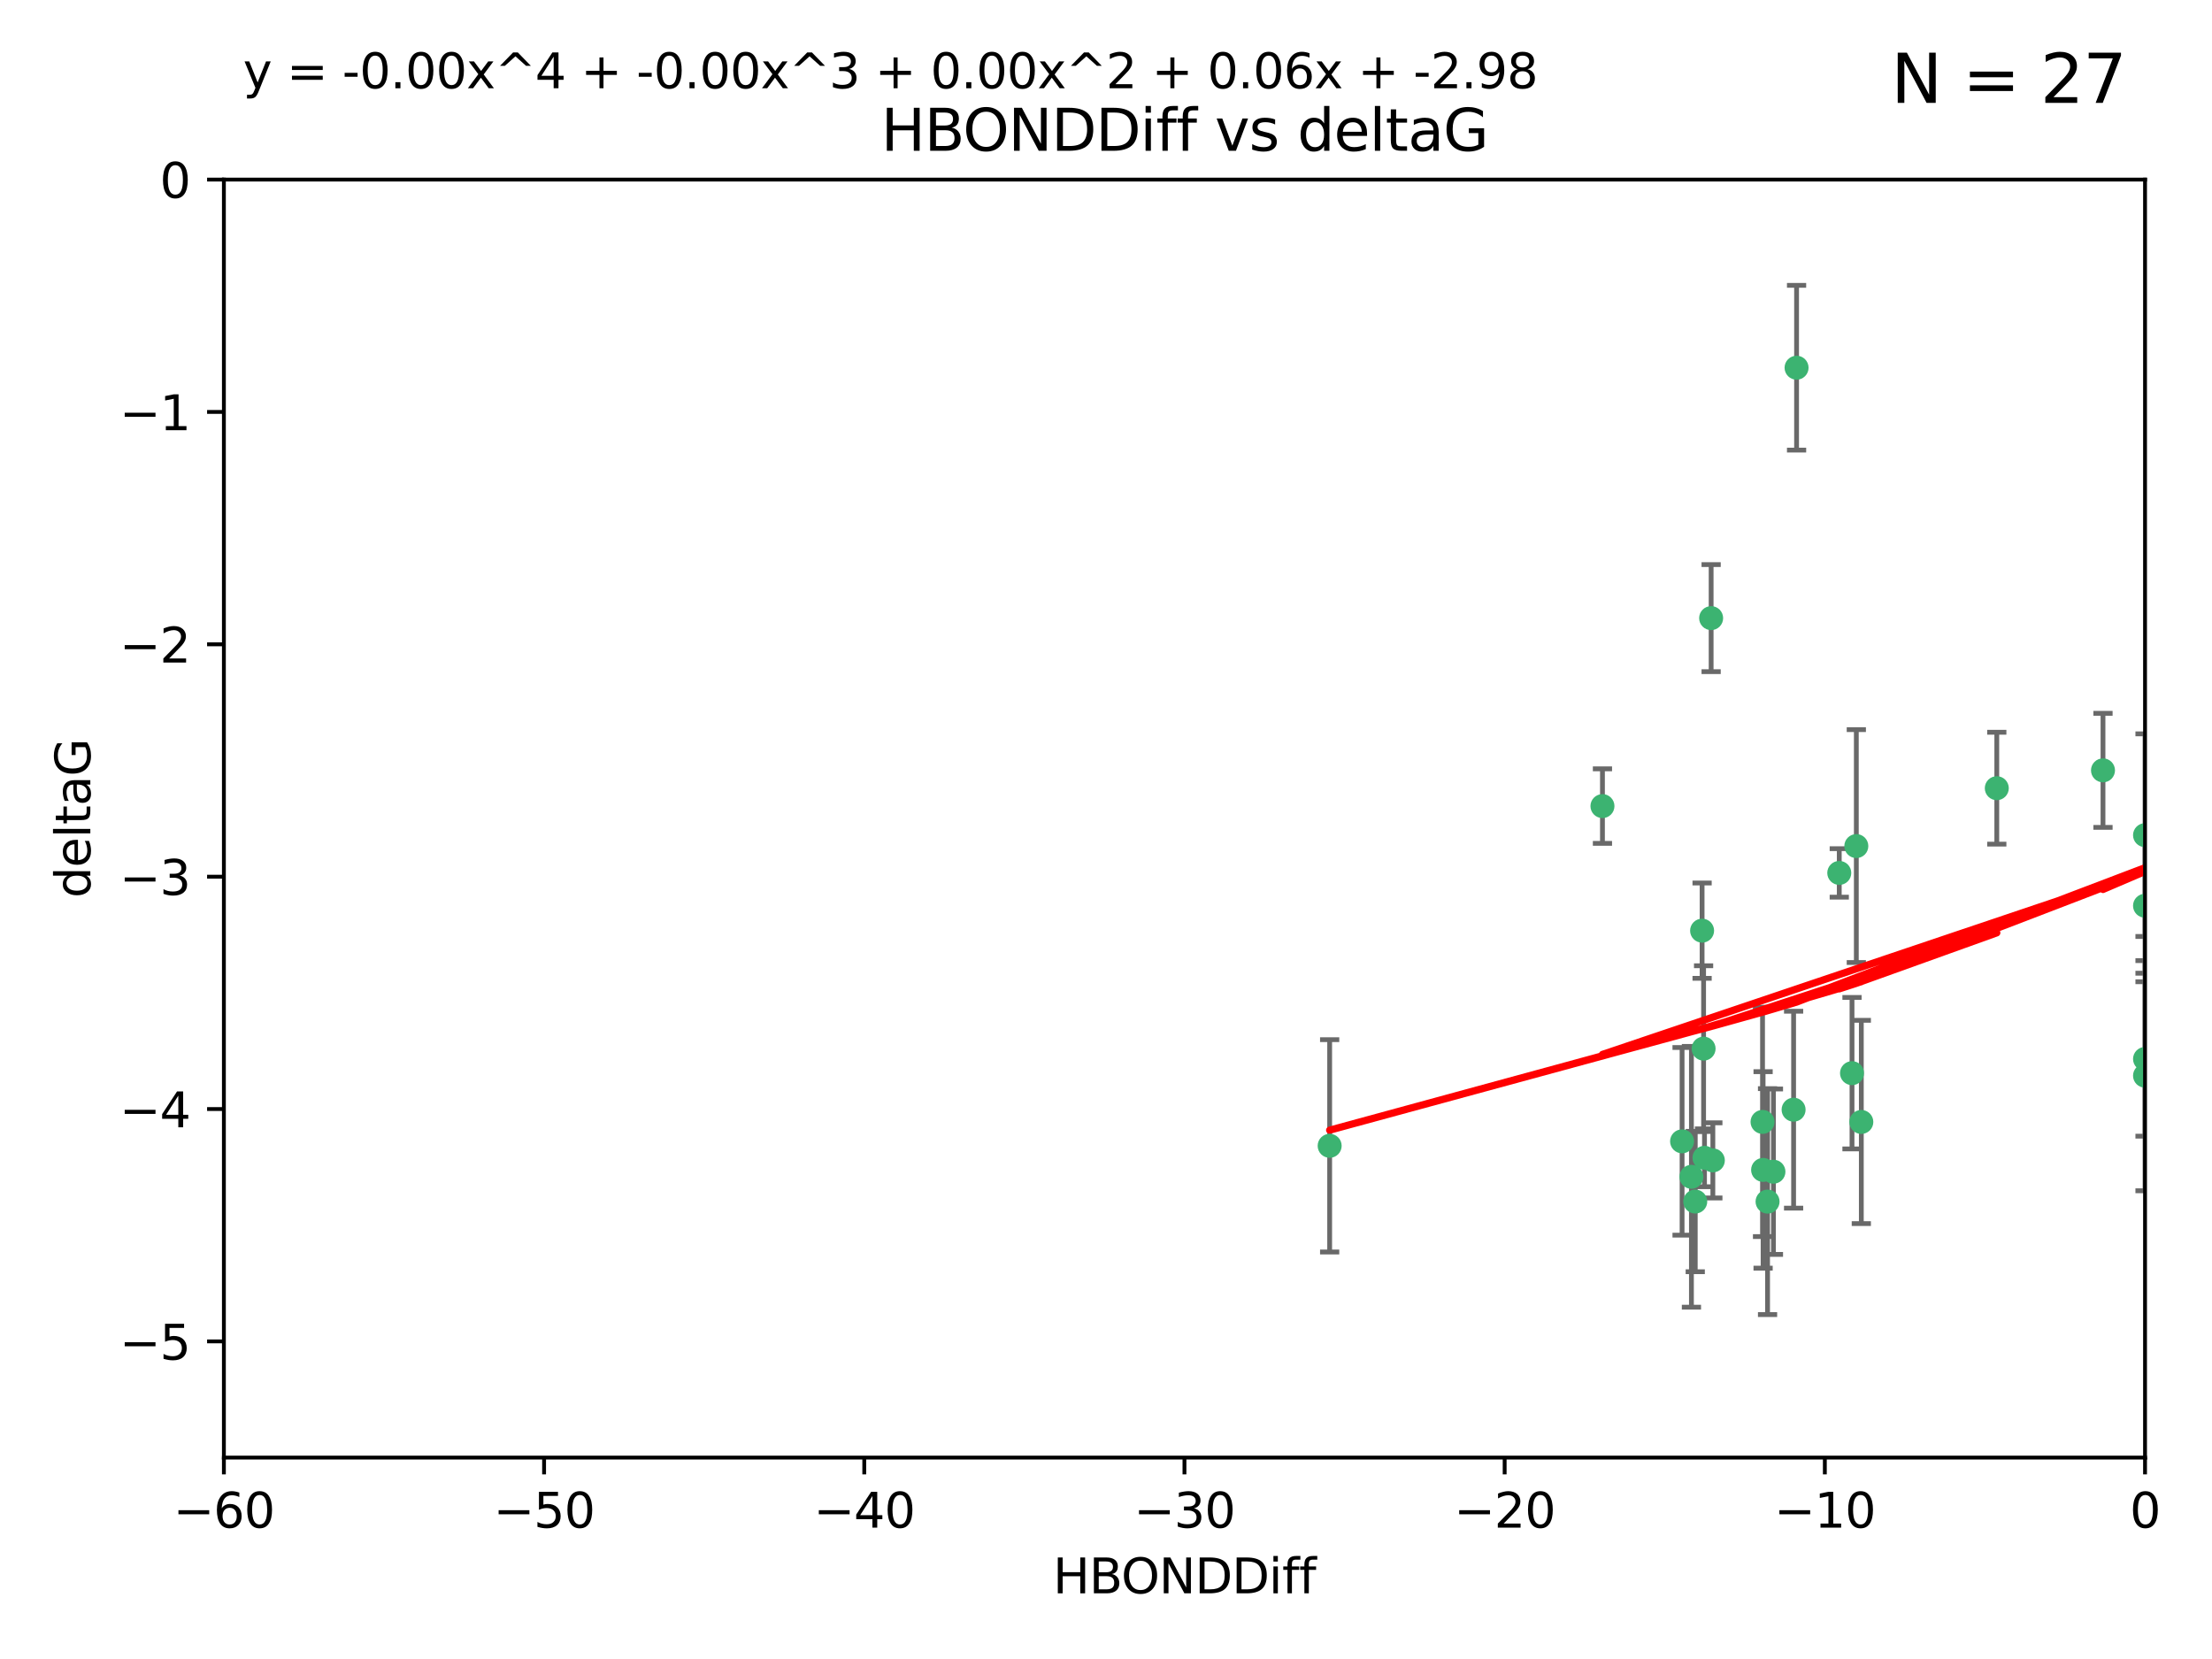 <?xml version="1.0" encoding="utf-8" standalone="no"?>
<!DOCTYPE svg PUBLIC "-//W3C//DTD SVG 1.1//EN"
  "http://www.w3.org/Graphics/SVG/1.1/DTD/svg11.dtd">
<svg xmlns:xlink="http://www.w3.org/1999/xlink" width="460.8pt" height="345.6pt" viewBox="0 0 460.8 345.6" xmlns="http://www.w3.org/2000/svg" version="1.1">
 <defs>
  <style type="text/css">*{stroke-linejoin: round; stroke-linecap: butt}</style>
 </defs>
 <g id="figure_1">
  <g id="patch_1">
   <path d="M 0 345.6 
L 460.8 345.6 
L 460.8 0 
L 0 0 
z
" style="fill: #ffffff"/>
  </g>
  <g id="axes_1">
   <g id="patch_2">
    <path d="M 46.64 303.64 
L 446.85 303.64 
L 446.85 37.411 
L 46.64 37.411 
z
" style="fill: #ffffff"/>
   </g>
   <g id="PathCollection_1">
    <defs>
     <path id="m5c6d99cf1e" d="M 0 1.118 
C 0.297 1.118 0.581 1 0.791 0.791 
C 1 0.581 1.118 0.297 1.118 0 
C 1.118 -0.297 1 -0.581 0.791 -0.791 
C 0.581 -1 0.297 -1.118 0 -1.118 
C -0.297 -1.118 -0.581 -1 -0.791 -0.791 
C -1 -0.581 -1.118 -0.297 -1.118 0 
C -1.118 0.297 -1 0.581 -0.791 0.791 
C -0.581 1 -0.297 1.118 0 1.118 
z
" style="stroke: #3cb371"/>
    </defs>
    <g clip-path="url(#pbf869f6d56)">
     <use xlink:href="#m5c6d99cf1e" x="368.215" y="250.316" style="fill: #3cb371; stroke: #3cb371"/>
     <use xlink:href="#m5c6d99cf1e" x="373.64" y="231.167" style="fill: #3cb371; stroke: #3cb371"/>
     <use xlink:href="#m5c6d99cf1e" x="352.356" y="245.151" style="fill: #3cb371; stroke: #3cb371"/>
     <use xlink:href="#m5c6d99cf1e" x="276.992" y="238.695" style="fill: #3cb371; stroke: #3cb371"/>
     <use xlink:href="#m5c6d99cf1e" x="367.286" y="243.713" style="fill: #3cb371; stroke: #3cb371"/>
     <use xlink:href="#m5c6d99cf1e" x="367.169" y="233.712" style="fill: #3cb371; stroke: #3cb371"/>
     <use xlink:href="#m5c6d99cf1e" x="356.818" y="241.73" style="fill: #3cb371; stroke: #3cb371"/>
     <use xlink:href="#m5c6d99cf1e" x="369.439" y="244.088" style="fill: #3cb371; stroke: #3cb371"/>
     <use xlink:href="#m5c6d99cf1e" x="461.043" y="141.469" style="fill: #3cb371; stroke: #3cb371"/>
     <use xlink:href="#m5c6d99cf1e" x="374.258" y="76.602" style="fill: #3cb371; stroke: #3cb371"/>
     <use xlink:href="#m5c6d99cf1e" x="355.078" y="241.193" style="fill: #3cb371; stroke: #3cb371"/>
     <use xlink:href="#m5c6d99cf1e" x="387.747" y="233.723" style="fill: #3cb371; stroke: #3cb371"/>
     <use xlink:href="#m5c6d99cf1e" x="353.151" y="250.302" style="fill: #3cb371; stroke: #3cb371"/>
     <use xlink:href="#m5c6d99cf1e" x="385.806" y="223.559" style="fill: #3cb371; stroke: #3cb371"/>
     <use xlink:href="#m5c6d99cf1e" x="354.578" y="193.873" style="fill: #3cb371; stroke: #3cb371"/>
     <use xlink:href="#m5c6d99cf1e" x="350.408" y="237.76" style="fill: #3cb371; stroke: #3cb371"/>
     <use xlink:href="#m5c6d99cf1e" x="354.889" y="218.451" style="fill: #3cb371; stroke: #3cb371"/>
     <use xlink:href="#m5c6d99cf1e" x="356.461" y="128.766" style="fill: #3cb371; stroke: #3cb371"/>
     <use xlink:href="#m5c6d99cf1e" x="415.968" y="164.196" style="fill: #3cb371; stroke: #3cb371"/>
     <use xlink:href="#m5c6d99cf1e" x="386.706" y="176.253" style="fill: #3cb371; stroke: #3cb371"/>
     <use xlink:href="#m5c6d99cf1e" x="383.153" y="181.846" style="fill: #3cb371; stroke: #3cb371"/>
     <use xlink:href="#m5c6d99cf1e" x="446.85" y="188.681" style="fill: #3cb371; stroke: #3cb371"/>
     <use xlink:href="#m5c6d99cf1e" x="446.85" y="173.979" style="fill: #3cb371; stroke: #3cb371"/>
     <use xlink:href="#m5c6d99cf1e" x="438.092" y="160.478" style="fill: #3cb371; stroke: #3cb371"/>
     <use xlink:href="#m5c6d99cf1e" x="446.85" y="224.085" style="fill: #3cb371; stroke: #3cb371"/>
     <use xlink:href="#m5c6d99cf1e" x="333.82" y="167.925" style="fill: #3cb371; stroke: #3cb371"/>
     <use xlink:href="#m5c6d99cf1e" x="446.85" y="220.6" style="fill: #3cb371; stroke: #3cb371"/>
    </g>
   </g>
   <g id="matplotlib.axis_1">
    <g id="xtick_1">
     <g id="line2d_1">
      <defs>
       <path id="mb3a1f795f9" d="M 0 0 
L 0 3.5 
" style="stroke: #000000; stroke-width: 0.8"/>
      </defs>
      <g>
       <use xlink:href="#mb3a1f795f9" x="46.64" y="303.64" style="stroke: #000000; stroke-width: 0.8"/>
      </g>
     </g>
     <g id="text_1">
      <!-- −60 -->
      <g transform="translate(36.088 318.238)scale(0.1 -0.1)">
       <defs>
        <path id="DejaVuSans-2212" d="M 678 2272 
L 4684 2272 
L 4684 1741 
L 678 1741 
L 678 2272 
z
" transform="scale(0.016)"/>
        <path id="DejaVuSans-36" d="M 2113 2584 
Q 1688 2584 1439 2293 
Q 1191 2003 1191 1497 
Q 1191 994 1439 701 
Q 1688 409 2113 409 
Q 2538 409 2786 701 
Q 3034 994 3034 1497 
Q 3034 2003 2786 2293 
Q 2538 2584 2113 2584 
z
M 3366 4563 
L 3366 3988 
Q 3128 4100 2886 4159 
Q 2644 4219 2406 4219 
Q 1781 4219 1451 3797 
Q 1122 3375 1075 2522 
Q 1259 2794 1537 2939 
Q 1816 3084 2150 3084 
Q 2853 3084 3261 2657 
Q 3669 2231 3669 1497 
Q 3669 778 3244 343 
Q 2819 -91 2113 -91 
Q 1303 -91 875 529 
Q 447 1150 447 2328 
Q 447 3434 972 4092 
Q 1497 4750 2381 4750 
Q 2619 4750 2861 4703 
Q 3103 4656 3366 4563 
z
" transform="scale(0.016)"/>
        <path id="DejaVuSans-30" d="M 2034 4250 
Q 1547 4250 1301 3770 
Q 1056 3291 1056 2328 
Q 1056 1369 1301 889 
Q 1547 409 2034 409 
Q 2525 409 2770 889 
Q 3016 1369 3016 2328 
Q 3016 3291 2770 3770 
Q 2525 4250 2034 4250 
z
M 2034 4750 
Q 2819 4750 3233 4129 
Q 3647 3509 3647 2328 
Q 3647 1150 3233 529 
Q 2819 -91 2034 -91 
Q 1250 -91 836 529 
Q 422 1150 422 2328 
Q 422 3509 836 4129 
Q 1250 4750 2034 4750 
z
" transform="scale(0.016)"/>
       </defs>
       <use xlink:href="#DejaVuSans-2212"/>
       <use xlink:href="#DejaVuSans-36" x="83.789"/>
       <use xlink:href="#DejaVuSans-30" x="147.412"/>
      </g>
     </g>
    </g>
    <g id="xtick_2">
     <g id="line2d_2">
      <g>
       <use xlink:href="#mb3a1f795f9" x="113.342" y="303.64" style="stroke: #000000; stroke-width: 0.8"/>
      </g>
     </g>
     <g id="text_2">
      <!-- −50 -->
      <g transform="translate(102.789 318.238)scale(0.1 -0.1)">
       <defs>
        <path id="DejaVuSans-35" d="M 691 4666 
L 3169 4666 
L 3169 4134 
L 1269 4134 
L 1269 2991 
Q 1406 3038 1543 3061 
Q 1681 3084 1819 3084 
Q 2600 3084 3056 2656 
Q 3513 2228 3513 1497 
Q 3513 744 3044 326 
Q 2575 -91 1722 -91 
Q 1428 -91 1123 -41 
Q 819 9 494 109 
L 494 744 
Q 775 591 1075 516 
Q 1375 441 1709 441 
Q 2250 441 2565 725 
Q 2881 1009 2881 1497 
Q 2881 1984 2565 2268 
Q 2250 2553 1709 2553 
Q 1456 2553 1204 2497 
Q 953 2441 691 2322 
L 691 4666 
z
" transform="scale(0.016)"/>
       </defs>
       <use xlink:href="#DejaVuSans-2212"/>
       <use xlink:href="#DejaVuSans-35" x="83.789"/>
       <use xlink:href="#DejaVuSans-30" x="147.412"/>
      </g>
     </g>
    </g>
    <g id="xtick_3">
     <g id="line2d_3">
      <g>
       <use xlink:href="#mb3a1f795f9" x="180.043" y="303.64" style="stroke: #000000; stroke-width: 0.8"/>
      </g>
     </g>
     <g id="text_3">
      <!-- −40 -->
      <g transform="translate(169.491 318.238)scale(0.1 -0.1)">
       <defs>
        <path id="DejaVuSans-34" d="M 2419 4116 
L 825 1625 
L 2419 1625 
L 2419 4116 
z
M 2253 4666 
L 3047 4666 
L 3047 1625 
L 3713 1625 
L 3713 1100 
L 3047 1100 
L 3047 0 
L 2419 0 
L 2419 1100 
L 313 1100 
L 313 1709 
L 2253 4666 
z
" transform="scale(0.016)"/>
       </defs>
       <use xlink:href="#DejaVuSans-2212"/>
       <use xlink:href="#DejaVuSans-34" x="83.789"/>
       <use xlink:href="#DejaVuSans-30" x="147.412"/>
      </g>
     </g>
    </g>
    <g id="xtick_4">
     <g id="line2d_4">
      <g>
       <use xlink:href="#mb3a1f795f9" x="246.745" y="303.64" style="stroke: #000000; stroke-width: 0.8"/>
      </g>
     </g>
     <g id="text_4">
      <!-- −30 -->
      <g transform="translate(236.193 318.238)scale(0.1 -0.1)">
       <defs>
        <path id="DejaVuSans-33" d="M 2597 2516 
Q 3050 2419 3304 2112 
Q 3559 1806 3559 1356 
Q 3559 666 3084 287 
Q 2609 -91 1734 -91 
Q 1441 -91 1130 -33 
Q 819 25 488 141 
L 488 750 
Q 750 597 1062 519 
Q 1375 441 1716 441 
Q 2309 441 2620 675 
Q 2931 909 2931 1356 
Q 2931 1769 2642 2001 
Q 2353 2234 1838 2234 
L 1294 2234 
L 1294 2753 
L 1863 2753 
Q 2328 2753 2575 2939 
Q 2822 3125 2822 3475 
Q 2822 3834 2567 4026 
Q 2313 4219 1838 4219 
Q 1578 4219 1281 4162 
Q 984 4106 628 3988 
L 628 4550 
Q 988 4650 1302 4700 
Q 1616 4750 1894 4750 
Q 2613 4750 3031 4423 
Q 3450 4097 3450 3541 
Q 3450 3153 3228 2886 
Q 3006 2619 2597 2516 
z
" transform="scale(0.016)"/>
       </defs>
       <use xlink:href="#DejaVuSans-2212"/>
       <use xlink:href="#DejaVuSans-33" x="83.789"/>
       <use xlink:href="#DejaVuSans-30" x="147.412"/>
      </g>
     </g>
    </g>
    <g id="xtick_5">
     <g id="line2d_5">
      <g>
       <use xlink:href="#mb3a1f795f9" x="313.447" y="303.64" style="stroke: #000000; stroke-width: 0.8"/>
      </g>
     </g>
     <g id="text_5">
      <!-- −20 -->
      <g transform="translate(302.894 318.238)scale(0.1 -0.1)">
       <defs>
        <path id="DejaVuSans-32" d="M 1228 531 
L 3431 531 
L 3431 0 
L 469 0 
L 469 531 
Q 828 903 1448 1529 
Q 2069 2156 2228 2338 
Q 2531 2678 2651 2914 
Q 2772 3150 2772 3378 
Q 2772 3750 2511 3984 
Q 2250 4219 1831 4219 
Q 1534 4219 1204 4116 
Q 875 4013 500 3803 
L 500 4441 
Q 881 4594 1212 4672 
Q 1544 4750 1819 4750 
Q 2544 4750 2975 4387 
Q 3406 4025 3406 3419 
Q 3406 3131 3298 2873 
Q 3191 2616 2906 2266 
Q 2828 2175 2409 1742 
Q 1991 1309 1228 531 
z
" transform="scale(0.016)"/>
       </defs>
       <use xlink:href="#DejaVuSans-2212"/>
       <use xlink:href="#DejaVuSans-32" x="83.789"/>
       <use xlink:href="#DejaVuSans-30" x="147.412"/>
      </g>
     </g>
    </g>
    <g id="xtick_6">
     <g id="line2d_6">
      <g>
       <use xlink:href="#mb3a1f795f9" x="380.148" y="303.64" style="stroke: #000000; stroke-width: 0.8"/>
      </g>
     </g>
     <g id="text_6">
      <!-- −10 -->
      <g transform="translate(369.596 318.238)scale(0.1 -0.1)">
       <defs>
        <path id="DejaVuSans-31" d="M 794 531 
L 1825 531 
L 1825 4091 
L 703 3866 
L 703 4441 
L 1819 4666 
L 2450 4666 
L 2450 531 
L 3481 531 
L 3481 0 
L 794 0 
L 794 531 
z
" transform="scale(0.016)"/>
       </defs>
       <use xlink:href="#DejaVuSans-2212"/>
       <use xlink:href="#DejaVuSans-31" x="83.789"/>
       <use xlink:href="#DejaVuSans-30" x="147.412"/>
      </g>
     </g>
    </g>
    <g id="xtick_7">
     <g id="line2d_7">
      <g>
       <use xlink:href="#mb3a1f795f9" x="446.85" y="303.64" style="stroke: #000000; stroke-width: 0.8"/>
      </g>
     </g>
     <g id="text_7">
      <!-- 0 -->
      <g transform="translate(443.669 318.238)scale(0.1 -0.1)">
       <use xlink:href="#DejaVuSans-30"/>
      </g>
     </g>
    </g>
    <g id="text_8">
     <!-- HBONDDiff -->
     <g transform="translate(219.356 331.917)scale(0.1 -0.1)">
      <defs>
       <path id="DejaVuSans-48" d="M 628 4666 
L 1259 4666 
L 1259 2753 
L 3553 2753 
L 3553 4666 
L 4184 4666 
L 4184 0 
L 3553 0 
L 3553 2222 
L 1259 2222 
L 1259 0 
L 628 0 
L 628 4666 
z
" transform="scale(0.016)"/>
       <path id="DejaVuSans-42" d="M 1259 2228 
L 1259 519 
L 2272 519 
Q 2781 519 3026 730 
Q 3272 941 3272 1375 
Q 3272 1813 3026 2020 
Q 2781 2228 2272 2228 
L 1259 2228 
z
M 1259 4147 
L 1259 2741 
L 2194 2741 
Q 2656 2741 2882 2914 
Q 3109 3088 3109 3444 
Q 3109 3797 2882 3972 
Q 2656 4147 2194 4147 
L 1259 4147 
z
M 628 4666 
L 2241 4666 
Q 2963 4666 3353 4366 
Q 3744 4066 3744 3513 
Q 3744 3084 3544 2831 
Q 3344 2578 2956 2516 
Q 3422 2416 3680 2098 
Q 3938 1781 3938 1306 
Q 3938 681 3513 340 
Q 3088 0 2303 0 
L 628 0 
L 628 4666 
z
" transform="scale(0.016)"/>
       <path id="DejaVuSans-4f" d="M 2522 4238 
Q 1834 4238 1429 3725 
Q 1025 3213 1025 2328 
Q 1025 1447 1429 934 
Q 1834 422 2522 422 
Q 3209 422 3611 934 
Q 4013 1447 4013 2328 
Q 4013 3213 3611 3725 
Q 3209 4238 2522 4238 
z
M 2522 4750 
Q 3503 4750 4090 4092 
Q 4678 3434 4678 2328 
Q 4678 1225 4090 567 
Q 3503 -91 2522 -91 
Q 1538 -91 948 565 
Q 359 1222 359 2328 
Q 359 3434 948 4092 
Q 1538 4750 2522 4750 
z
" transform="scale(0.016)"/>
       <path id="DejaVuSans-4e" d="M 628 4666 
L 1478 4666 
L 3547 763 
L 3547 4666 
L 4159 4666 
L 4159 0 
L 3309 0 
L 1241 3903 
L 1241 0 
L 628 0 
L 628 4666 
z
" transform="scale(0.016)"/>
       <path id="DejaVuSans-44" d="M 1259 4147 
L 1259 519 
L 2022 519 
Q 2988 519 3436 956 
Q 3884 1394 3884 2338 
Q 3884 3275 3436 3711 
Q 2988 4147 2022 4147 
L 1259 4147 
z
M 628 4666 
L 1925 4666 
Q 3281 4666 3915 4102 
Q 4550 3538 4550 2338 
Q 4550 1131 3912 565 
Q 3275 0 1925 0 
L 628 0 
L 628 4666 
z
" transform="scale(0.016)"/>
       <path id="DejaVuSans-69" d="M 603 3500 
L 1178 3500 
L 1178 0 
L 603 0 
L 603 3500 
z
M 603 4863 
L 1178 4863 
L 1178 4134 
L 603 4134 
L 603 4863 
z
" transform="scale(0.016)"/>
       <path id="DejaVuSans-66" d="M 2375 4863 
L 2375 4384 
L 1825 4384 
Q 1516 4384 1395 4259 
Q 1275 4134 1275 3809 
L 1275 3500 
L 2222 3500 
L 2222 3053 
L 1275 3053 
L 1275 0 
L 697 0 
L 697 3053 
L 147 3053 
L 147 3500 
L 697 3500 
L 697 3744 
Q 697 4328 969 4595 
Q 1241 4863 1831 4863 
L 2375 4863 
z
" transform="scale(0.016)"/>
      </defs>
      <use xlink:href="#DejaVuSans-48"/>
      <use xlink:href="#DejaVuSans-42" x="75.195"/>
      <use xlink:href="#DejaVuSans-4f" x="142.049"/>
      <use xlink:href="#DejaVuSans-4e" x="220.76"/>
      <use xlink:href="#DejaVuSans-44" x="295.564"/>
      <use xlink:href="#DejaVuSans-44" x="372.566"/>
      <use xlink:href="#DejaVuSans-69" x="449.568"/>
      <use xlink:href="#DejaVuSans-66" x="477.352"/>
      <use xlink:href="#DejaVuSans-66" x="512.557"/>
     </g>
    </g>
   </g>
   <g id="matplotlib.axis_2">
    <g id="ytick_1">
     <g id="line2d_8">
      <defs>
       <path id="m5d58f18f44" d="M 0 0 
L -3.5 0 
" style="stroke: #000000; stroke-width: 0.8"/>
      </defs>
      <g>
       <use xlink:href="#m5d58f18f44" x="46.64" y="279.437" style="stroke: #000000; stroke-width: 0.8"/>
      </g>
     </g>
     <g id="text_9">
      <!-- −5 -->
      <g transform="translate(24.898 283.237)scale(0.1 -0.1)">
       <use xlink:href="#DejaVuSans-2212"/>
       <use xlink:href="#DejaVuSans-35" x="83.789"/>
      </g>
     </g>
    </g>
    <g id="ytick_2">
     <g id="line2d_9">
      <g>
       <use xlink:href="#m5d58f18f44" x="46.64" y="231.032" style="stroke: #000000; stroke-width: 0.8"/>
      </g>
     </g>
     <g id="text_10">
      <!-- −4 -->
      <g transform="translate(24.898 234.831)scale(0.1 -0.1)">
       <use xlink:href="#DejaVuSans-2212"/>
       <use xlink:href="#DejaVuSans-34" x="83.789"/>
      </g>
     </g>
    </g>
    <g id="ytick_3">
     <g id="line2d_10">
      <g>
       <use xlink:href="#m5d58f18f44" x="46.64" y="182.627" style="stroke: #000000; stroke-width: 0.8"/>
      </g>
     </g>
     <g id="text_11">
      <!-- −3 -->
      <g transform="translate(24.898 186.426)scale(0.1 -0.1)">
       <use xlink:href="#DejaVuSans-2212"/>
       <use xlink:href="#DejaVuSans-33" x="83.789"/>
      </g>
     </g>
    </g>
    <g id="ytick_4">
     <g id="line2d_11">
      <g>
       <use xlink:href="#m5d58f18f44" x="46.64" y="134.222" style="stroke: #000000; stroke-width: 0.8"/>
      </g>
     </g>
     <g id="text_12">
      <!-- −2 -->
      <g transform="translate(24.898 138.021)scale(0.1 -0.1)">
       <use xlink:href="#DejaVuSans-2212"/>
       <use xlink:href="#DejaVuSans-32" x="83.789"/>
      </g>
     </g>
    </g>
    <g id="ytick_5">
     <g id="line2d_12">
      <g>
       <use xlink:href="#m5d58f18f44" x="46.64" y="85.816" style="stroke: #000000; stroke-width: 0.8"/>
      </g>
     </g>
     <g id="text_13">
      <!-- −1 -->
      <g transform="translate(24.898 89.616)scale(0.1 -0.1)">
       <use xlink:href="#DejaVuSans-2212"/>
       <use xlink:href="#DejaVuSans-31" x="83.789"/>
      </g>
     </g>
    </g>
    <g id="ytick_6">
     <g id="line2d_13">
      <g>
       <use xlink:href="#m5d58f18f44" x="46.64" y="37.411" style="stroke: #000000; stroke-width: 0.8"/>
      </g>
     </g>
     <g id="text_14">
      <!-- 0 -->
      <g transform="translate(33.278 41.21)scale(0.1 -0.1)">
       <use xlink:href="#DejaVuSans-30"/>
      </g>
     </g>
    </g>
    <g id="text_15">
     <!-- deltaG -->
     <g transform="translate(18.818 187.064)rotate(-90)scale(0.1 -0.1)">
      <defs>
       <path id="DejaVuSans-64" d="M 2906 2969 
L 2906 4863 
L 3481 4863 
L 3481 0 
L 2906 0 
L 2906 525 
Q 2725 213 2448 61 
Q 2172 -91 1784 -91 
Q 1150 -91 751 415 
Q 353 922 353 1747 
Q 353 2572 751 3078 
Q 1150 3584 1784 3584 
Q 2172 3584 2448 3432 
Q 2725 3281 2906 2969 
z
M 947 1747 
Q 947 1113 1208 752 
Q 1469 391 1925 391 
Q 2381 391 2643 752 
Q 2906 1113 2906 1747 
Q 2906 2381 2643 2742 
Q 2381 3103 1925 3103 
Q 1469 3103 1208 2742 
Q 947 2381 947 1747 
z
" transform="scale(0.016)"/>
       <path id="DejaVuSans-65" d="M 3597 1894 
L 3597 1613 
L 953 1613 
Q 991 1019 1311 708 
Q 1631 397 2203 397 
Q 2534 397 2845 478 
Q 3156 559 3463 722 
L 3463 178 
Q 3153 47 2828 -22 
Q 2503 -91 2169 -91 
Q 1331 -91 842 396 
Q 353 884 353 1716 
Q 353 2575 817 3079 
Q 1281 3584 2069 3584 
Q 2775 3584 3186 3129 
Q 3597 2675 3597 1894 
z
M 3022 2063 
Q 3016 2534 2758 2815 
Q 2500 3097 2075 3097 
Q 1594 3097 1305 2825 
Q 1016 2553 972 2059 
L 3022 2063 
z
" transform="scale(0.016)"/>
       <path id="DejaVuSans-6c" d="M 603 4863 
L 1178 4863 
L 1178 0 
L 603 0 
L 603 4863 
z
" transform="scale(0.016)"/>
       <path id="DejaVuSans-74" d="M 1172 4494 
L 1172 3500 
L 2356 3500 
L 2356 3053 
L 1172 3053 
L 1172 1153 
Q 1172 725 1289 603 
Q 1406 481 1766 481 
L 2356 481 
L 2356 0 
L 1766 0 
Q 1100 0 847 248 
Q 594 497 594 1153 
L 594 3053 
L 172 3053 
L 172 3500 
L 594 3500 
L 594 4494 
L 1172 4494 
z
" transform="scale(0.016)"/>
       <path id="DejaVuSans-61" d="M 2194 1759 
Q 1497 1759 1228 1600 
Q 959 1441 959 1056 
Q 959 750 1161 570 
Q 1363 391 1709 391 
Q 2188 391 2477 730 
Q 2766 1069 2766 1631 
L 2766 1759 
L 2194 1759 
z
M 3341 1997 
L 3341 0 
L 2766 0 
L 2766 531 
Q 2569 213 2275 61 
Q 1981 -91 1556 -91 
Q 1019 -91 701 211 
Q 384 513 384 1019 
Q 384 1609 779 1909 
Q 1175 2209 1959 2209 
L 2766 2209 
L 2766 2266 
Q 2766 2663 2505 2880 
Q 2244 3097 1772 3097 
Q 1472 3097 1187 3025 
Q 903 2953 641 2809 
L 641 3341 
Q 956 3463 1253 3523 
Q 1550 3584 1831 3584 
Q 2591 3584 2966 3190 
Q 3341 2797 3341 1997 
z
" transform="scale(0.016)"/>
       <path id="DejaVuSans-47" d="M 3809 666 
L 3809 1919 
L 2778 1919 
L 2778 2438 
L 4434 2438 
L 4434 434 
Q 4069 175 3628 42 
Q 3188 -91 2688 -91 
Q 1594 -91 976 548 
Q 359 1188 359 2328 
Q 359 3472 976 4111 
Q 1594 4750 2688 4750 
Q 3144 4750 3555 4637 
Q 3966 4525 4313 4306 
L 4313 3634 
Q 3963 3931 3569 4081 
Q 3175 4231 2741 4231 
Q 1884 4231 1454 3753 
Q 1025 3275 1025 2328 
Q 1025 1384 1454 906 
Q 1884 428 2741 428 
Q 3075 428 3337 486 
Q 3600 544 3809 666 
z
" transform="scale(0.016)"/>
      </defs>
      <use xlink:href="#DejaVuSans-64"/>
      <use xlink:href="#DejaVuSans-65" x="63.477"/>
      <use xlink:href="#DejaVuSans-6c" x="125"/>
      <use xlink:href="#DejaVuSans-74" x="152.783"/>
      <use xlink:href="#DejaVuSans-61" x="191.992"/>
      <use xlink:href="#DejaVuSans-47" x="253.271"/>
     </g>
    </g>
   </g>
   <g id="LineCollection_1">
    <path d="M 368.215 273.851 
L 368.215 226.78 
" clip-path="url(#pbf869f6d56)" style="fill: none; stroke: #696969"/>
    <path d="M 373.64 251.678 
L 373.64 210.656 
" clip-path="url(#pbf869f6d56)" style="fill: none; stroke: #696969"/>
    <path d="M 352.356 272.312 
L 352.356 217.99 
" clip-path="url(#pbf869f6d56)" style="fill: none; stroke: #696969"/>
    <path d="M 276.992 260.812 
L 276.992 216.578 
" clip-path="url(#pbf869f6d56)" style="fill: none; stroke: #696969"/>
    <path d="M 367.286 264.178 
L 367.286 223.248 
" clip-path="url(#pbf869f6d56)" style="fill: none; stroke: #696969"/>
    <path d="M 367.169 257.598 
L 367.169 209.826 
" clip-path="url(#pbf869f6d56)" style="fill: none; stroke: #696969"/>
    <path d="M 356.818 249.557 
L 356.818 233.903 
" clip-path="url(#pbf869f6d56)" style="fill: none; stroke: #696969"/>
    <path d="M 369.439 261.318 
L 369.439 226.858 
" clip-path="url(#pbf869f6d56)" style="fill: none; stroke: #696969"/>
    <path d="M 461.043 146.137 
L 461.043 136.802 
" clip-path="url(#pbf869f6d56)" style="fill: none; stroke: #696969"/>
    <path d="M 374.258 93.762 
L 374.258 59.442 
" clip-path="url(#pbf869f6d56)" style="fill: none; stroke: #696969"/>
    <path d="M 355.078 247.22 
L 355.078 235.166 
" clip-path="url(#pbf869f6d56)" style="fill: none; stroke: #696969"/>
    <path d="M 387.747 254.896 
L 387.747 212.549 
" clip-path="url(#pbf869f6d56)" style="fill: none; stroke: #696969"/>
    <path d="M 353.151 264.925 
L 353.151 235.679 
" clip-path="url(#pbf869f6d56)" style="fill: none; stroke: #696969"/>
    <path d="M 385.806 239.336 
L 385.806 207.781 
" clip-path="url(#pbf869f6d56)" style="fill: none; stroke: #696969"/>
    <path d="M 354.578 203.802 
L 354.578 183.944 
" clip-path="url(#pbf869f6d56)" style="fill: none; stroke: #696969"/>
    <path d="M 350.408 257.301 
L 350.408 218.218 
" clip-path="url(#pbf869f6d56)" style="fill: none; stroke: #696969"/>
    <path d="M 354.889 235.713 
L 354.889 201.188 
" clip-path="url(#pbf869f6d56)" style="fill: none; stroke: #696969"/>
    <path d="M 356.461 139.92 
L 356.461 117.611 
" clip-path="url(#pbf869f6d56)" style="fill: none; stroke: #696969"/>
    <path d="M 415.968 175.847 
L 415.968 152.545 
" clip-path="url(#pbf869f6d56)" style="fill: none; stroke: #696969"/>
    <path d="M 386.706 200.512 
L 386.706 151.994 
" clip-path="url(#pbf869f6d56)" style="fill: none; stroke: #696969"/>
    <path d="M 383.153 186.895 
L 383.153 176.797 
" clip-path="url(#pbf869f6d56)" style="fill: none; stroke: #696969"/>
    <path d="M 446.85 202.739 
L 446.85 174.624 
" clip-path="url(#pbf869f6d56)" style="fill: none; stroke: #696969"/>
    <path d="M 446.85 195.085 
L 446.85 152.873 
" clip-path="url(#pbf869f6d56)" style="fill: none; stroke: #696969"/>
    <path d="M 438.092 172.358 
L 438.092 148.597 
" clip-path="url(#pbf869f6d56)" style="fill: none; stroke: #696969"/>
    <path d="M 446.85 248.056 
L 446.85 200.114 
" clip-path="url(#pbf869f6d56)" style="fill: none; stroke: #696969"/>
    <path d="M 333.82 175.69 
L 333.82 160.161 
" clip-path="url(#pbf869f6d56)" style="fill: none; stroke: #696969"/>
    <path d="M 446.85 236.686 
L 446.85 204.513 
" clip-path="url(#pbf869f6d56)" style="fill: none; stroke: #696969"/>
   </g>
   <g id="line2d_14">
    <defs>
     <path id="m022b167351" d="M 2 0 
L -2 -0 
" style="stroke: #696969"/>
    </defs>
    <g clip-path="url(#pbf869f6d56)">
     <use xlink:href="#m022b167351" x="368.215" y="273.851" style="fill: #696969; stroke: #696969"/>
     <use xlink:href="#m022b167351" x="373.64" y="251.678" style="fill: #696969; stroke: #696969"/>
     <use xlink:href="#m022b167351" x="352.356" y="272.312" style="fill: #696969; stroke: #696969"/>
     <use xlink:href="#m022b167351" x="276.992" y="260.812" style="fill: #696969; stroke: #696969"/>
     <use xlink:href="#m022b167351" x="367.286" y="264.178" style="fill: #696969; stroke: #696969"/>
     <use xlink:href="#m022b167351" x="367.169" y="257.598" style="fill: #696969; stroke: #696969"/>
     <use xlink:href="#m022b167351" x="356.818" y="249.557" style="fill: #696969; stroke: #696969"/>
     <use xlink:href="#m022b167351" x="369.439" y="261.318" style="fill: #696969; stroke: #696969"/>
     <use xlink:href="#m022b167351" x="461.043" y="146.137" style="fill: #696969; stroke: #696969"/>
     <use xlink:href="#m022b167351" x="374.258" y="93.762" style="fill: #696969; stroke: #696969"/>
     <use xlink:href="#m022b167351" x="355.078" y="247.22" style="fill: #696969; stroke: #696969"/>
     <use xlink:href="#m022b167351" x="387.747" y="254.896" style="fill: #696969; stroke: #696969"/>
     <use xlink:href="#m022b167351" x="353.151" y="264.925" style="fill: #696969; stroke: #696969"/>
     <use xlink:href="#m022b167351" x="385.806" y="239.336" style="fill: #696969; stroke: #696969"/>
     <use xlink:href="#m022b167351" x="354.578" y="203.802" style="fill: #696969; stroke: #696969"/>
     <use xlink:href="#m022b167351" x="350.408" y="257.301" style="fill: #696969; stroke: #696969"/>
     <use xlink:href="#m022b167351" x="354.889" y="235.713" style="fill: #696969; stroke: #696969"/>
     <use xlink:href="#m022b167351" x="356.461" y="139.92" style="fill: #696969; stroke: #696969"/>
     <use xlink:href="#m022b167351" x="415.968" y="175.847" style="fill: #696969; stroke: #696969"/>
     <use xlink:href="#m022b167351" x="386.706" y="200.512" style="fill: #696969; stroke: #696969"/>
     <use xlink:href="#m022b167351" x="383.153" y="186.895" style="fill: #696969; stroke: #696969"/>
     <use xlink:href="#m022b167351" x="446.85" y="202.739" style="fill: #696969; stroke: #696969"/>
     <use xlink:href="#m022b167351" x="446.85" y="195.085" style="fill: #696969; stroke: #696969"/>
     <use xlink:href="#m022b167351" x="438.092" y="172.358" style="fill: #696969; stroke: #696969"/>
     <use xlink:href="#m022b167351" x="446.85" y="248.056" style="fill: #696969; stroke: #696969"/>
     <use xlink:href="#m022b167351" x="333.82" y="175.69" style="fill: #696969; stroke: #696969"/>
     <use xlink:href="#m022b167351" x="446.85" y="236.686" style="fill: #696969; stroke: #696969"/>
    </g>
   </g>
   <g id="line2d_15">
    <g clip-path="url(#pbf869f6d56)">
     <use xlink:href="#m022b167351" x="368.215" y="226.78" style="fill: #696969; stroke: #696969"/>
     <use xlink:href="#m022b167351" x="373.64" y="210.656" style="fill: #696969; stroke: #696969"/>
     <use xlink:href="#m022b167351" x="352.356" y="217.99" style="fill: #696969; stroke: #696969"/>
     <use xlink:href="#m022b167351" x="276.992" y="216.578" style="fill: #696969; stroke: #696969"/>
     <use xlink:href="#m022b167351" x="367.286" y="223.248" style="fill: #696969; stroke: #696969"/>
     <use xlink:href="#m022b167351" x="367.169" y="209.826" style="fill: #696969; stroke: #696969"/>
     <use xlink:href="#m022b167351" x="356.818" y="233.903" style="fill: #696969; stroke: #696969"/>
     <use xlink:href="#m022b167351" x="369.439" y="226.858" style="fill: #696969; stroke: #696969"/>
     <use xlink:href="#m022b167351" x="461.043" y="136.802" style="fill: #696969; stroke: #696969"/>
     <use xlink:href="#m022b167351" x="374.258" y="59.442" style="fill: #696969; stroke: #696969"/>
     <use xlink:href="#m022b167351" x="355.078" y="235.166" style="fill: #696969; stroke: #696969"/>
     <use xlink:href="#m022b167351" x="387.747" y="212.549" style="fill: #696969; stroke: #696969"/>
     <use xlink:href="#m022b167351" x="353.151" y="235.679" style="fill: #696969; stroke: #696969"/>
     <use xlink:href="#m022b167351" x="385.806" y="207.781" style="fill: #696969; stroke: #696969"/>
     <use xlink:href="#m022b167351" x="354.578" y="183.944" style="fill: #696969; stroke: #696969"/>
     <use xlink:href="#m022b167351" x="350.408" y="218.218" style="fill: #696969; stroke: #696969"/>
     <use xlink:href="#m022b167351" x="354.889" y="201.188" style="fill: #696969; stroke: #696969"/>
     <use xlink:href="#m022b167351" x="356.461" y="117.611" style="fill: #696969; stroke: #696969"/>
     <use xlink:href="#m022b167351" x="415.968" y="152.545" style="fill: #696969; stroke: #696969"/>
     <use xlink:href="#m022b167351" x="386.706" y="151.994" style="fill: #696969; stroke: #696969"/>
     <use xlink:href="#m022b167351" x="383.153" y="176.797" style="fill: #696969; stroke: #696969"/>
     <use xlink:href="#m022b167351" x="446.85" y="174.624" style="fill: #696969; stroke: #696969"/>
     <use xlink:href="#m022b167351" x="446.85" y="152.873" style="fill: #696969; stroke: #696969"/>
     <use xlink:href="#m022b167351" x="438.092" y="148.597" style="fill: #696969; stroke: #696969"/>
     <use xlink:href="#m022b167351" x="446.85" y="200.114" style="fill: #696969; stroke: #696969"/>
     <use xlink:href="#m022b167351" x="333.82" y="160.161" style="fill: #696969; stroke: #696969"/>
     <use xlink:href="#m022b167351" x="446.85" y="204.513" style="fill: #696969; stroke: #696969"/>
    </g>
   </g>
   <g id="line2d_16">
    <path d="M 368.215 210.55 
L 373.64 208.948 
L 352.356 214.934 
L 276.992 235.435 
L 367.286 210.819 
L 367.169 210.852 
L 356.818 213.741 
L 369.439 210.193 
L 461.043 175.356 
L 374.258 208.762 
L 355.078 214.209 
L 387.747 204.503 
L 353.151 214.723 
L 385.806 205.14 
L 354.578 214.343 
L 350.408 215.446 
L 354.889 214.26 
L 356.461 213.837 
L 415.968 194.329 
L 386.706 204.846 
L 383.153 205.997 
L 446.85 181.536 
L 446.85 181.536 
L 438.092 185.291 
L 446.85 181.536 
L 333.82 219.653 
L 446.85 181.536 
" clip-path="url(#pbf869f6d56)" style="fill: none; stroke: #ff0000; stroke-width: 1.5; stroke-linecap: square"/>
   </g>
   <g id="line2d_17">
    <defs>
     <path id="m55a5accc3c" d="M 0 2 
C 0.53 2 1.039 1.789 1.414 1.414 
C 1.789 1.039 2 0.53 2 0 
C 2 -0.53 1.789 -1.039 1.414 -1.414 
C 1.039 -1.789 0.53 -2 0 -2 
C -0.53 -2 -1.039 -1.789 -1.414 -1.414 
C -1.789 -1.039 -2 -0.53 -2 0 
C -2 0.53 -1.789 1.039 -1.414 1.414 
C -1.039 1.789 -0.53 2 0 2 
z
" style="stroke: #3cb371"/>
    </defs>
    <g clip-path="url(#pbf869f6d56)">
     <use xlink:href="#m55a5accc3c" x="368.215" y="250.316" style="fill: #3cb371; stroke: #3cb371"/>
     <use xlink:href="#m55a5accc3c" x="373.64" y="231.167" style="fill: #3cb371; stroke: #3cb371"/>
     <use xlink:href="#m55a5accc3c" x="352.356" y="245.151" style="fill: #3cb371; stroke: #3cb371"/>
     <use xlink:href="#m55a5accc3c" x="276.992" y="238.695" style="fill: #3cb371; stroke: #3cb371"/>
     <use xlink:href="#m55a5accc3c" x="367.286" y="243.713" style="fill: #3cb371; stroke: #3cb371"/>
     <use xlink:href="#m55a5accc3c" x="367.169" y="233.712" style="fill: #3cb371; stroke: #3cb371"/>
     <use xlink:href="#m55a5accc3c" x="356.818" y="241.73" style="fill: #3cb371; stroke: #3cb371"/>
     <use xlink:href="#m55a5accc3c" x="369.439" y="244.088" style="fill: #3cb371; stroke: #3cb371"/>
     <use xlink:href="#m55a5accc3c" x="461.043" y="141.469" style="fill: #3cb371; stroke: #3cb371"/>
     <use xlink:href="#m55a5accc3c" x="374.258" y="76.602" style="fill: #3cb371; stroke: #3cb371"/>
     <use xlink:href="#m55a5accc3c" x="355.078" y="241.193" style="fill: #3cb371; stroke: #3cb371"/>
     <use xlink:href="#m55a5accc3c" x="387.747" y="233.723" style="fill: #3cb371; stroke: #3cb371"/>
     <use xlink:href="#m55a5accc3c" x="353.151" y="250.302" style="fill: #3cb371; stroke: #3cb371"/>
     <use xlink:href="#m55a5accc3c" x="385.806" y="223.559" style="fill: #3cb371; stroke: #3cb371"/>
     <use xlink:href="#m55a5accc3c" x="354.578" y="193.873" style="fill: #3cb371; stroke: #3cb371"/>
     <use xlink:href="#m55a5accc3c" x="350.408" y="237.76" style="fill: #3cb371; stroke: #3cb371"/>
     <use xlink:href="#m55a5accc3c" x="354.889" y="218.451" style="fill: #3cb371; stroke: #3cb371"/>
     <use xlink:href="#m55a5accc3c" x="356.461" y="128.766" style="fill: #3cb371; stroke: #3cb371"/>
     <use xlink:href="#m55a5accc3c" x="415.968" y="164.196" style="fill: #3cb371; stroke: #3cb371"/>
     <use xlink:href="#m55a5accc3c" x="386.706" y="176.253" style="fill: #3cb371; stroke: #3cb371"/>
     <use xlink:href="#m55a5accc3c" x="383.153" y="181.846" style="fill: #3cb371; stroke: #3cb371"/>
     <use xlink:href="#m55a5accc3c" x="446.85" y="188.681" style="fill: #3cb371; stroke: #3cb371"/>
     <use xlink:href="#m55a5accc3c" x="446.85" y="173.979" style="fill: #3cb371; stroke: #3cb371"/>
     <use xlink:href="#m55a5accc3c" x="438.092" y="160.478" style="fill: #3cb371; stroke: #3cb371"/>
     <use xlink:href="#m55a5accc3c" x="446.85" y="224.085" style="fill: #3cb371; stroke: #3cb371"/>
     <use xlink:href="#m55a5accc3c" x="333.82" y="167.925" style="fill: #3cb371; stroke: #3cb371"/>
     <use xlink:href="#m55a5accc3c" x="446.85" y="220.6" style="fill: #3cb371; stroke: #3cb371"/>
    </g>
   </g>
   <g id="patch_3">
    <path d="M 46.64 303.64 
L 46.64 37.411 
" style="fill: none; stroke: #000000; stroke-width: 0.8; stroke-linejoin: miter; stroke-linecap: square"/>
   </g>
   <g id="patch_4">
    <path d="M 446.85 303.64 
L 446.85 37.411 
" style="fill: none; stroke: #000000; stroke-width: 0.8; stroke-linejoin: miter; stroke-linecap: square"/>
   </g>
   <g id="patch_5">
    <path d="M 46.64 303.64 
L 446.85 303.64 
" style="fill: none; stroke: #000000; stroke-width: 0.8; stroke-linejoin: miter; stroke-linecap: square"/>
   </g>
   <g id="patch_6">
    <path d="M 46.64 37.411 
L 446.85 37.411 
" style="fill: none; stroke: #000000; stroke-width: 0.8; stroke-linejoin: miter; stroke-linecap: square"/>
   </g>
   <g id="text_16">
    <!-- N = 27 -->
    <g transform="translate(393.929 21.426)scale(0.14 -0.14)">
     <defs>
      <path id="DejaVuSans-20" transform="scale(0.016)"/>
      <path id="DejaVuSans-3d" d="M 678 2906 
L 4684 2906 
L 4684 2381 
L 678 2381 
L 678 2906 
z
M 678 1631 
L 4684 1631 
L 4684 1100 
L 678 1100 
L 678 1631 
z
" transform="scale(0.016)"/>
      <path id="DejaVuSans-37" d="M 525 4666 
L 3525 4666 
L 3525 4397 
L 1831 0 
L 1172 0 
L 2766 4134 
L 525 4134 
L 525 4666 
z
" transform="scale(0.016)"/>
     </defs>
     <use xlink:href="#DejaVuSans-4e"/>
     <use xlink:href="#DejaVuSans-20" x="74.805"/>
     <use xlink:href="#DejaVuSans-3d" x="106.592"/>
     <use xlink:href="#DejaVuSans-20" x="190.381"/>
     <use xlink:href="#DejaVuSans-32" x="222.168"/>
     <use xlink:href="#DejaVuSans-37" x="285.791"/>
    </g>
   </g>
   <g id="text_17">
    <!-- y = -0.00x^4 + -0.00x^3 + 0.00x^2 + 0.06x + -2.98 -->
    <g transform="translate(50.642 18.387)scale(0.1 -0.1)">
     <defs>
      <path id="DejaVuSans-79" d="M 2059 -325 
Q 1816 -950 1584 -1140 
Q 1353 -1331 966 -1331 
L 506 -1331 
L 506 -850 
L 844 -850 
Q 1081 -850 1212 -737 
Q 1344 -625 1503 -206 
L 1606 56 
L 191 3500 
L 800 3500 
L 1894 763 
L 2988 3500 
L 3597 3500 
L 2059 -325 
z
" transform="scale(0.016)"/>
      <path id="DejaVuSans-2d" d="M 313 2009 
L 1997 2009 
L 1997 1497 
L 313 1497 
L 313 2009 
z
" transform="scale(0.016)"/>
      <path id="DejaVuSans-2e" d="M 684 794 
L 1344 794 
L 1344 0 
L 684 0 
L 684 794 
z
" transform="scale(0.016)"/>
      <path id="DejaVuSans-78" d="M 3513 3500 
L 2247 1797 
L 3578 0 
L 2900 0 
L 1881 1375 
L 863 0 
L 184 0 
L 1544 1831 
L 300 3500 
L 978 3500 
L 1906 2253 
L 2834 3500 
L 3513 3500 
z
" transform="scale(0.016)"/>
      <path id="DejaVuSans-5e" d="M 2988 4666 
L 4684 2925 
L 4056 2925 
L 2681 4159 
L 1306 2925 
L 678 2925 
L 2375 4666 
L 2988 4666 
z
" transform="scale(0.016)"/>
      <path id="DejaVuSans-2b" d="M 2944 4013 
L 2944 2272 
L 4684 2272 
L 4684 1741 
L 2944 1741 
L 2944 0 
L 2419 0 
L 2419 1741 
L 678 1741 
L 678 2272 
L 2419 2272 
L 2419 4013 
L 2944 4013 
z
" transform="scale(0.016)"/>
      <path id="DejaVuSans-39" d="M 703 97 
L 703 672 
Q 941 559 1184 500 
Q 1428 441 1663 441 
Q 2288 441 2617 861 
Q 2947 1281 2994 2138 
Q 2813 1869 2534 1725 
Q 2256 1581 1919 1581 
Q 1219 1581 811 2004 
Q 403 2428 403 3163 
Q 403 3881 828 4315 
Q 1253 4750 1959 4750 
Q 2769 4750 3195 4129 
Q 3622 3509 3622 2328 
Q 3622 1225 3098 567 
Q 2575 -91 1691 -91 
Q 1453 -91 1209 -44 
Q 966 3 703 97 
z
M 1959 2075 
Q 2384 2075 2632 2365 
Q 2881 2656 2881 3163 
Q 2881 3666 2632 3958 
Q 2384 4250 1959 4250 
Q 1534 4250 1286 3958 
Q 1038 3666 1038 3163 
Q 1038 2656 1286 2365 
Q 1534 2075 1959 2075 
z
" transform="scale(0.016)"/>
      <path id="DejaVuSans-38" d="M 2034 2216 
Q 1584 2216 1326 1975 
Q 1069 1734 1069 1313 
Q 1069 891 1326 650 
Q 1584 409 2034 409 
Q 2484 409 2743 651 
Q 3003 894 3003 1313 
Q 3003 1734 2745 1975 
Q 2488 2216 2034 2216 
z
M 1403 2484 
Q 997 2584 770 2862 
Q 544 3141 544 3541 
Q 544 4100 942 4425 
Q 1341 4750 2034 4750 
Q 2731 4750 3128 4425 
Q 3525 4100 3525 3541 
Q 3525 3141 3298 2862 
Q 3072 2584 2669 2484 
Q 3125 2378 3379 2068 
Q 3634 1759 3634 1313 
Q 3634 634 3220 271 
Q 2806 -91 2034 -91 
Q 1263 -91 848 271 
Q 434 634 434 1313 
Q 434 1759 690 2068 
Q 947 2378 1403 2484 
z
M 1172 3481 
Q 1172 3119 1398 2916 
Q 1625 2713 2034 2713 
Q 2441 2713 2670 2916 
Q 2900 3119 2900 3481 
Q 2900 3844 2670 4047 
Q 2441 4250 2034 4250 
Q 1625 4250 1398 4047 
Q 1172 3844 1172 3481 
z
" transform="scale(0.016)"/>
     </defs>
     <use xlink:href="#DejaVuSans-79"/>
     <use xlink:href="#DejaVuSans-20" x="59.18"/>
     <use xlink:href="#DejaVuSans-3d" x="90.967"/>
     <use xlink:href="#DejaVuSans-20" x="174.756"/>
     <use xlink:href="#DejaVuSans-2d" x="206.543"/>
     <use xlink:href="#DejaVuSans-30" x="242.627"/>
     <use xlink:href="#DejaVuSans-2e" x="306.25"/>
     <use xlink:href="#DejaVuSans-30" x="338.037"/>
     <use xlink:href="#DejaVuSans-30" x="401.66"/>
     <use xlink:href="#DejaVuSans-78" x="465.283"/>
     <use xlink:href="#DejaVuSans-5e" x="524.463"/>
     <use xlink:href="#DejaVuSans-34" x="608.252"/>
     <use xlink:href="#DejaVuSans-20" x="671.875"/>
     <use xlink:href="#DejaVuSans-2b" x="703.662"/>
     <use xlink:href="#DejaVuSans-20" x="787.451"/>
     <use xlink:href="#DejaVuSans-2d" x="819.238"/>
     <use xlink:href="#DejaVuSans-30" x="855.322"/>
     <use xlink:href="#DejaVuSans-2e" x="918.945"/>
     <use xlink:href="#DejaVuSans-30" x="950.732"/>
     <use xlink:href="#DejaVuSans-30" x="1014.355"/>
     <use xlink:href="#DejaVuSans-78" x="1077.979"/>
     <use xlink:href="#DejaVuSans-5e" x="1137.158"/>
     <use xlink:href="#DejaVuSans-33" x="1220.947"/>
     <use xlink:href="#DejaVuSans-20" x="1284.57"/>
     <use xlink:href="#DejaVuSans-2b" x="1316.357"/>
     <use xlink:href="#DejaVuSans-20" x="1400.146"/>
     <use xlink:href="#DejaVuSans-30" x="1431.934"/>
     <use xlink:href="#DejaVuSans-2e" x="1495.557"/>
     <use xlink:href="#DejaVuSans-30" x="1527.344"/>
     <use xlink:href="#DejaVuSans-30" x="1590.967"/>
     <use xlink:href="#DejaVuSans-78" x="1654.59"/>
     <use xlink:href="#DejaVuSans-5e" x="1713.77"/>
     <use xlink:href="#DejaVuSans-32" x="1797.559"/>
     <use xlink:href="#DejaVuSans-20" x="1861.182"/>
     <use xlink:href="#DejaVuSans-2b" x="1892.969"/>
     <use xlink:href="#DejaVuSans-20" x="1976.758"/>
     <use xlink:href="#DejaVuSans-30" x="2008.545"/>
     <use xlink:href="#DejaVuSans-2e" x="2072.168"/>
     <use xlink:href="#DejaVuSans-30" x="2103.955"/>
     <use xlink:href="#DejaVuSans-36" x="2167.578"/>
     <use xlink:href="#DejaVuSans-78" x="2231.201"/>
     <use xlink:href="#DejaVuSans-20" x="2290.381"/>
     <use xlink:href="#DejaVuSans-2b" x="2322.168"/>
     <use xlink:href="#DejaVuSans-20" x="2405.957"/>
     <use xlink:href="#DejaVuSans-2d" x="2437.744"/>
     <use xlink:href="#DejaVuSans-32" x="2473.828"/>
     <use xlink:href="#DejaVuSans-2e" x="2537.451"/>
     <use xlink:href="#DejaVuSans-39" x="2569.238"/>
     <use xlink:href="#DejaVuSans-38" x="2632.861"/>
    </g>
   </g>
   <g id="text_18">
    <!-- HBONDDiff vs deltaG -->
    <g transform="translate(183.542 31.411)scale(0.12 -0.12)">
     <defs>
      <path id="DejaVuSans-76" d="M 191 3500 
L 800 3500 
L 1894 563 
L 2988 3500 
L 3597 3500 
L 2284 0 
L 1503 0 
L 191 3500 
z
" transform="scale(0.016)"/>
      <path id="DejaVuSans-73" d="M 2834 3397 
L 2834 2853 
Q 2591 2978 2328 3040 
Q 2066 3103 1784 3103 
Q 1356 3103 1142 2972 
Q 928 2841 928 2578 
Q 928 2378 1081 2264 
Q 1234 2150 1697 2047 
L 1894 2003 
Q 2506 1872 2764 1633 
Q 3022 1394 3022 966 
Q 3022 478 2636 193 
Q 2250 -91 1575 -91 
Q 1294 -91 989 -36 
Q 684 19 347 128 
L 347 722 
Q 666 556 975 473 
Q 1284 391 1588 391 
Q 1994 391 2212 530 
Q 2431 669 2431 922 
Q 2431 1156 2273 1281 
Q 2116 1406 1581 1522 
L 1381 1569 
Q 847 1681 609 1914 
Q 372 2147 372 2553 
Q 372 3047 722 3315 
Q 1072 3584 1716 3584 
Q 2034 3584 2315 3537 
Q 2597 3491 2834 3397 
z
" transform="scale(0.016)"/>
     </defs>
     <use xlink:href="#DejaVuSans-48"/>
     <use xlink:href="#DejaVuSans-42" x="75.195"/>
     <use xlink:href="#DejaVuSans-4f" x="142.049"/>
     <use xlink:href="#DejaVuSans-4e" x="220.76"/>
     <use xlink:href="#DejaVuSans-44" x="295.564"/>
     <use xlink:href="#DejaVuSans-44" x="372.566"/>
     <use xlink:href="#DejaVuSans-69" x="449.568"/>
     <use xlink:href="#DejaVuSans-66" x="477.352"/>
     <use xlink:href="#DejaVuSans-66" x="512.557"/>
     <use xlink:href="#DejaVuSans-20" x="547.762"/>
     <use xlink:href="#DejaVuSans-76" x="579.549"/>
     <use xlink:href="#DejaVuSans-73" x="638.729"/>
     <use xlink:href="#DejaVuSans-20" x="690.828"/>
     <use xlink:href="#DejaVuSans-64" x="722.615"/>
     <use xlink:href="#DejaVuSans-65" x="786.092"/>
     <use xlink:href="#DejaVuSans-6c" x="847.615"/>
     <use xlink:href="#DejaVuSans-74" x="875.398"/>
     <use xlink:href="#DejaVuSans-61" x="914.607"/>
     <use xlink:href="#DejaVuSans-47" x="975.887"/>
    </g>
   </g>
  </g>
 </g>
 <defs>
  <clipPath id="pbf869f6d56">
   <rect x="46.64" y="37.411" width="400.21" height="266.229"/>
  </clipPath>
 </defs>
</svg>
